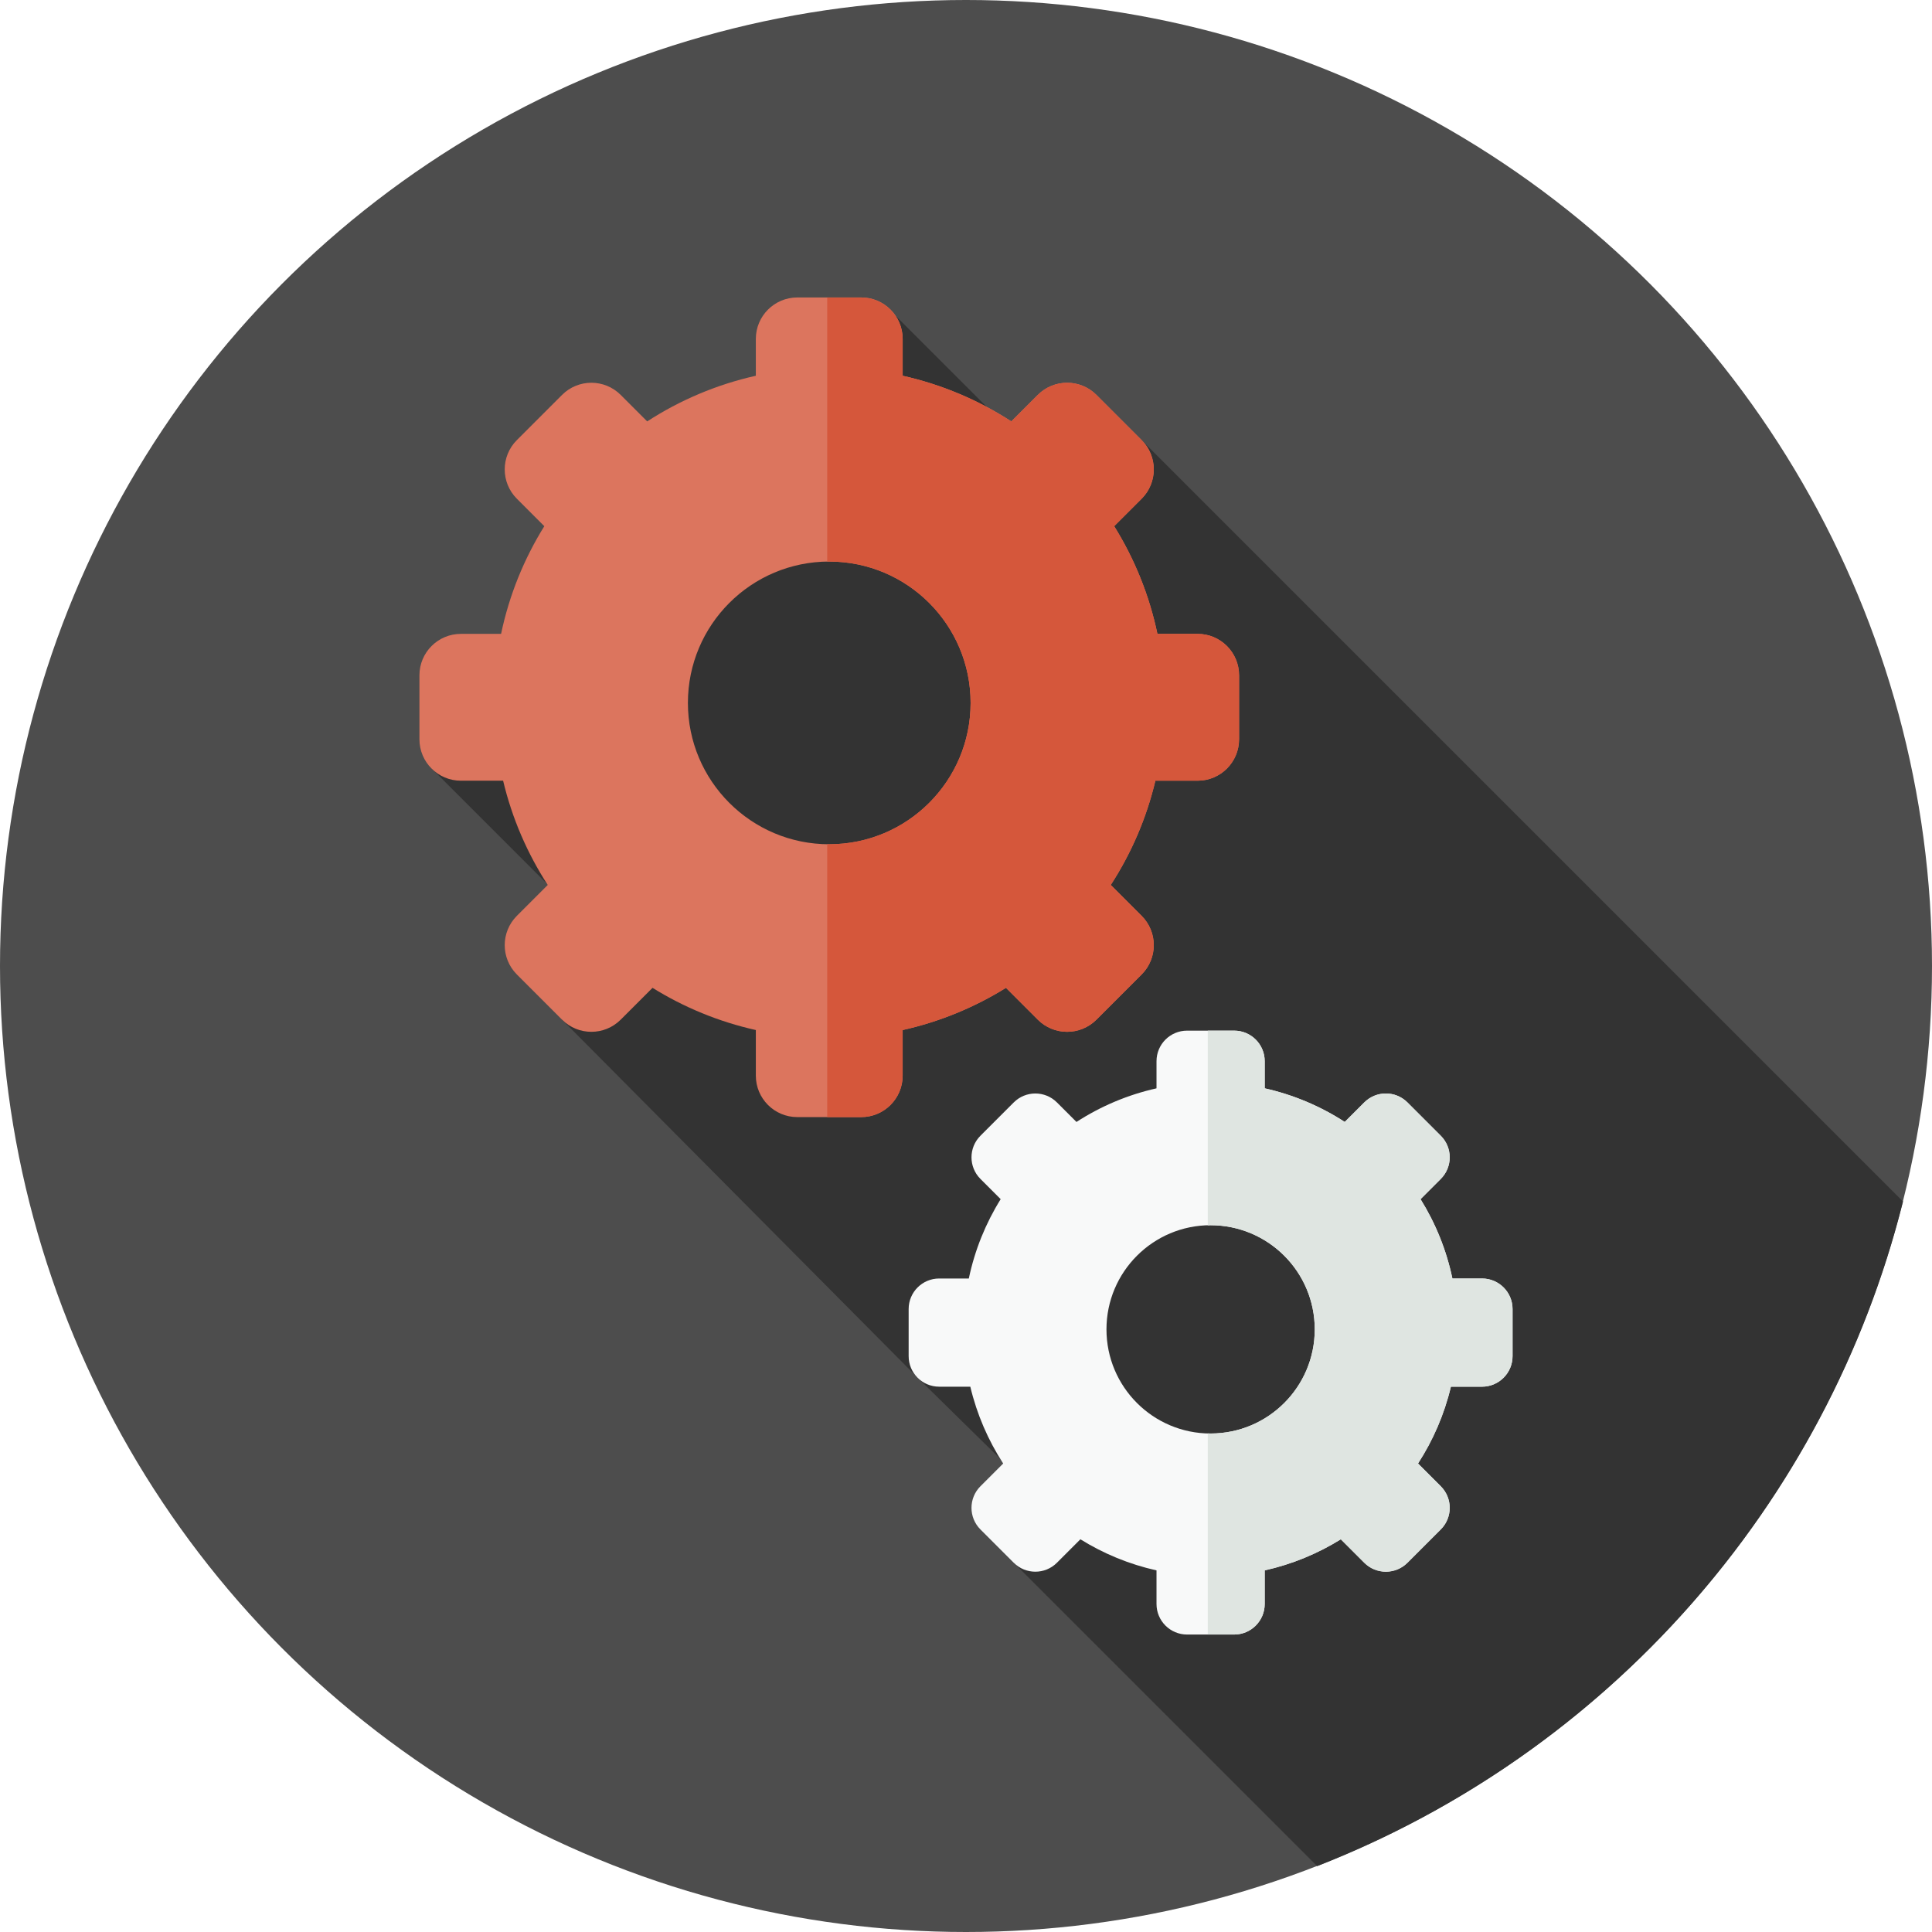 <?xml version="1.0" encoding="UTF-8" standalone="no"?>
<svg width="512px" height="512px" viewBox="0 0 512 512" version="1.1" xmlns="http://www.w3.org/2000/svg" xmlns:xlink="http://www.w3.org/1999/xlink">
    <!-- Generator: Sketch 48.2 (47327) - http://www.bohemiancoding.com/sketch -->
    <title>settings</title>
    <desc>Created with Sketch.</desc>
    <defs></defs>
    <g id="Page-1" stroke="none" stroke-width="1" fill="none" fill-rule="evenodd">
        <g id="settings" fill-rule="nonzero">
            <circle id="Oval" fill="#4D4D4D" cx="256" cy="256" r="256"></circle>
            <path d="M504.323,318.409 L302.547,116.631 L287.77,134.103 L237.337,83.67 L143.946,172.679 L113.964,203.227 L167.593,256.856 L148.954,270.223 L243.25,365.171 L281.024,402.294 L268.655,414.142 L349.061,494.548 C425.519,464.701 484.093,399.16 504.323,318.409 Z" id="Shape" fill="#333333"></path>
            <path d="M317.381,167.983 L306.726,167.983 C304.575,157.703 300.641,148.082 295.271,139.444 L302.546,132.169 C306.837,127.878 306.837,120.922 302.546,116.631 L290.568,104.653 C286.277,100.362 279.321,100.362 275.03,104.653 L268.009,111.674 C259.334,106.052 249.622,101.905 239.216,99.579 L239.216,89.818 C239.216,83.75 234.298,78.832 228.23,78.832 L211.29,78.832 C205.222,78.832 200.304,83.75 200.304,89.818 L200.304,99.579 C189.898,101.905 180.186,106.051 171.511,111.674 L164.49,104.653 C160.199,100.362 153.243,100.362 148.952,104.653 L136.974,116.631 C132.683,120.922 132.683,127.878 136.974,132.169 L144.249,139.444 C138.879,148.082 134.945,157.704 132.794,167.983 L122.14,167.983 C116.072,167.983 111.154,172.901 111.154,178.969 L111.154,195.908 C111.154,201.976 116.072,206.894 122.14,206.894 L133.33,206.894 C135.699,216.862 139.745,226.174 145.156,234.525 L136.974,242.707 C132.683,246.998 132.683,253.954 136.974,258.245 L148.952,270.223 C153.243,274.514 160.199,274.514 164.49,270.223 L172.927,261.786 C181.238,266.951 190.463,270.773 200.304,272.972 L200.304,285.057 C200.304,291.125 205.222,296.043 211.29,296.043 L228.229,296.043 C234.297,296.043 239.215,291.125 239.215,285.057 L239.215,272.972 C249.057,270.772 258.281,266.95 266.592,261.786 L275.029,270.223 C279.32,274.514 286.276,274.514 290.567,270.223 L302.545,258.245 C306.836,253.954 306.836,246.998 302.545,242.707 L294.363,234.525 C299.776,226.174 303.82,216.862 306.189,206.894 L317.381,206.894 C323.449,206.894 328.367,201.976 328.367,195.908 L328.367,178.969 C328.368,172.901 323.45,167.983 317.381,167.983 Z M219.762,223.737 C199.073,223.737 182.302,206.965 182.302,186.277 C182.302,165.589 199.074,148.817 219.762,148.817 C240.451,148.817 257.222,165.589 257.222,186.277 C257.222,206.965 240.45,223.737 219.762,223.737 Z" id="Shape" fill="#DC755E"></path>
            <path d="M317.381,167.983 L306.726,167.983 C304.575,157.703 300.641,148.082 295.271,139.444 L302.546,132.169 C306.837,127.878 306.837,120.922 302.546,116.631 L290.568,104.653 C286.277,100.362 279.321,100.362 275.03,104.653 L268.009,111.674 C259.334,106.052 249.622,101.905 239.216,99.579 L239.216,89.818 C239.216,83.75 234.298,78.832 228.23,78.832 L219.223,78.832 L219.223,148.829 C219.402,148.827 219.58,148.815 219.761,148.815 C240.45,148.815 257.221,165.587 257.221,186.275 C257.221,206.964 240.449,223.735 219.761,223.735 C219.58,223.735 219.402,223.725 219.223,223.721 L219.223,296.042 L228.23,296.042 C234.298,296.042 239.216,291.122 239.216,285.056 L239.216,272.971 C249.058,270.771 258.282,266.949 266.593,261.785 L275.03,270.222 C279.321,274.513 286.277,274.513 290.568,270.222 L302.546,258.244 C306.837,253.953 306.837,246.997 302.546,242.706 L294.364,234.524 C299.777,226.173 303.821,216.861 306.19,206.893 L317.382,206.893 C323.45,206.893 328.368,201.975 328.368,195.907 L328.368,178.968 C328.368,172.901 323.45,167.983 317.381,167.983 Z" id="Shape" fill="#D5573B"></path>
            <path d="M392.749,338.815 L384.898,338.815 C383.312,331.24 380.414,324.153 376.458,317.789 L381.818,312.429 C384.98,309.267 384.98,304.142 381.818,300.982 L372.993,292.157 C369.831,288.995 364.706,288.995 361.546,292.157 L356.373,297.33 C349.981,293.187 342.827,290.133 335.159,288.419 L335.159,281.227 C335.159,276.757 331.535,273.132 327.064,273.132 L314.583,273.132 C310.113,273.132 306.488,276.756 306.488,281.227 L306.488,288.419 C298.822,290.133 291.666,293.187 285.274,297.33 L280.101,292.157 C276.939,288.995 271.814,288.995 268.653,292.157 L259.828,300.982 C256.666,304.144 256.666,309.269 259.828,312.429 L265.188,317.789 C261.232,324.154 258.334,331.242 256.748,338.815 L248.897,338.815 C244.427,338.815 240.802,342.439 240.802,346.91 L240.802,359.391 C240.802,363.861 244.426,367.486 248.897,367.486 L257.142,367.486 C258.888,374.83 261.867,381.691 265.855,387.844 L259.827,393.872 C256.665,397.034 256.665,402.159 259.827,405.319 L268.652,414.144 C271.814,417.306 276.939,417.306 280.1,414.144 L286.316,407.928 C292.439,411.734 299.235,414.55 306.487,416.17 L306.487,425.074 C306.487,429.544 310.111,433.169 314.582,433.169 L327.063,433.169 C331.533,433.169 335.158,429.545 335.158,425.074 L335.158,416.17 C342.409,414.55 349.206,411.733 355.329,407.928 L361.545,414.144 C364.707,417.306 369.832,417.306 372.992,414.144 L381.817,405.319 C384.979,402.157 384.979,397.032 381.817,393.872 L375.789,387.844 C379.776,381.691 382.757,374.83 384.502,367.486 L392.747,367.486 C397.217,367.486 400.842,363.862 400.842,359.391 L400.842,346.91 C400.844,342.438 397.221,338.815 392.749,338.815 Z M320.826,379.894 C305.583,379.894 293.226,367.537 293.226,352.294 C293.226,337.051 305.583,324.694 320.826,324.694 C336.069,324.694 348.426,337.051 348.426,352.294 C348.426,367.537 336.069,379.894 320.826,379.894 Z" id="Shape" fill="#F8F9F9"></path>
            <path d="M392.749,338.815 L384.898,338.815 C383.312,331.24 380.414,324.153 376.458,317.789 L381.818,312.429 C384.98,309.269 384.98,304.142 381.818,300.982 L372.993,292.157 C369.831,288.995 364.706,288.995 361.545,292.157 L356.372,297.33 C349.981,293.187 342.826,290.133 335.158,288.419 L335.158,281.227 C335.158,276.757 331.534,273.133 327.064,273.133 L320.07,273.133 L320.07,324.733 C320.323,324.726 320.568,324.695 320.823,324.695 C336.066,324.695 348.423,337.052 348.423,352.295 C348.423,367.538 336.066,379.895 320.823,379.895 C320.568,379.895 320.323,379.864 320.07,379.857 L320.07,433.169 L327.064,433.169 C331.534,433.169 335.158,429.545 335.158,425.074 L335.158,416.17 C342.409,414.55 349.206,411.734 355.329,407.928 L361.545,414.144 C364.707,417.304 369.832,417.304 372.993,414.144 L381.818,405.319 C384.98,402.157 384.98,397.032 381.818,393.871 L375.79,387.843 C379.777,381.69 382.758,374.829 384.503,367.485 L392.748,367.485 C397.218,367.485 400.842,363.861 400.842,359.39 L400.842,346.909 C400.844,342.438 397.221,338.815 392.749,338.815 Z" id="Shape" fill="#DFE5E1"></path>
        </g>
    </g>
</svg>